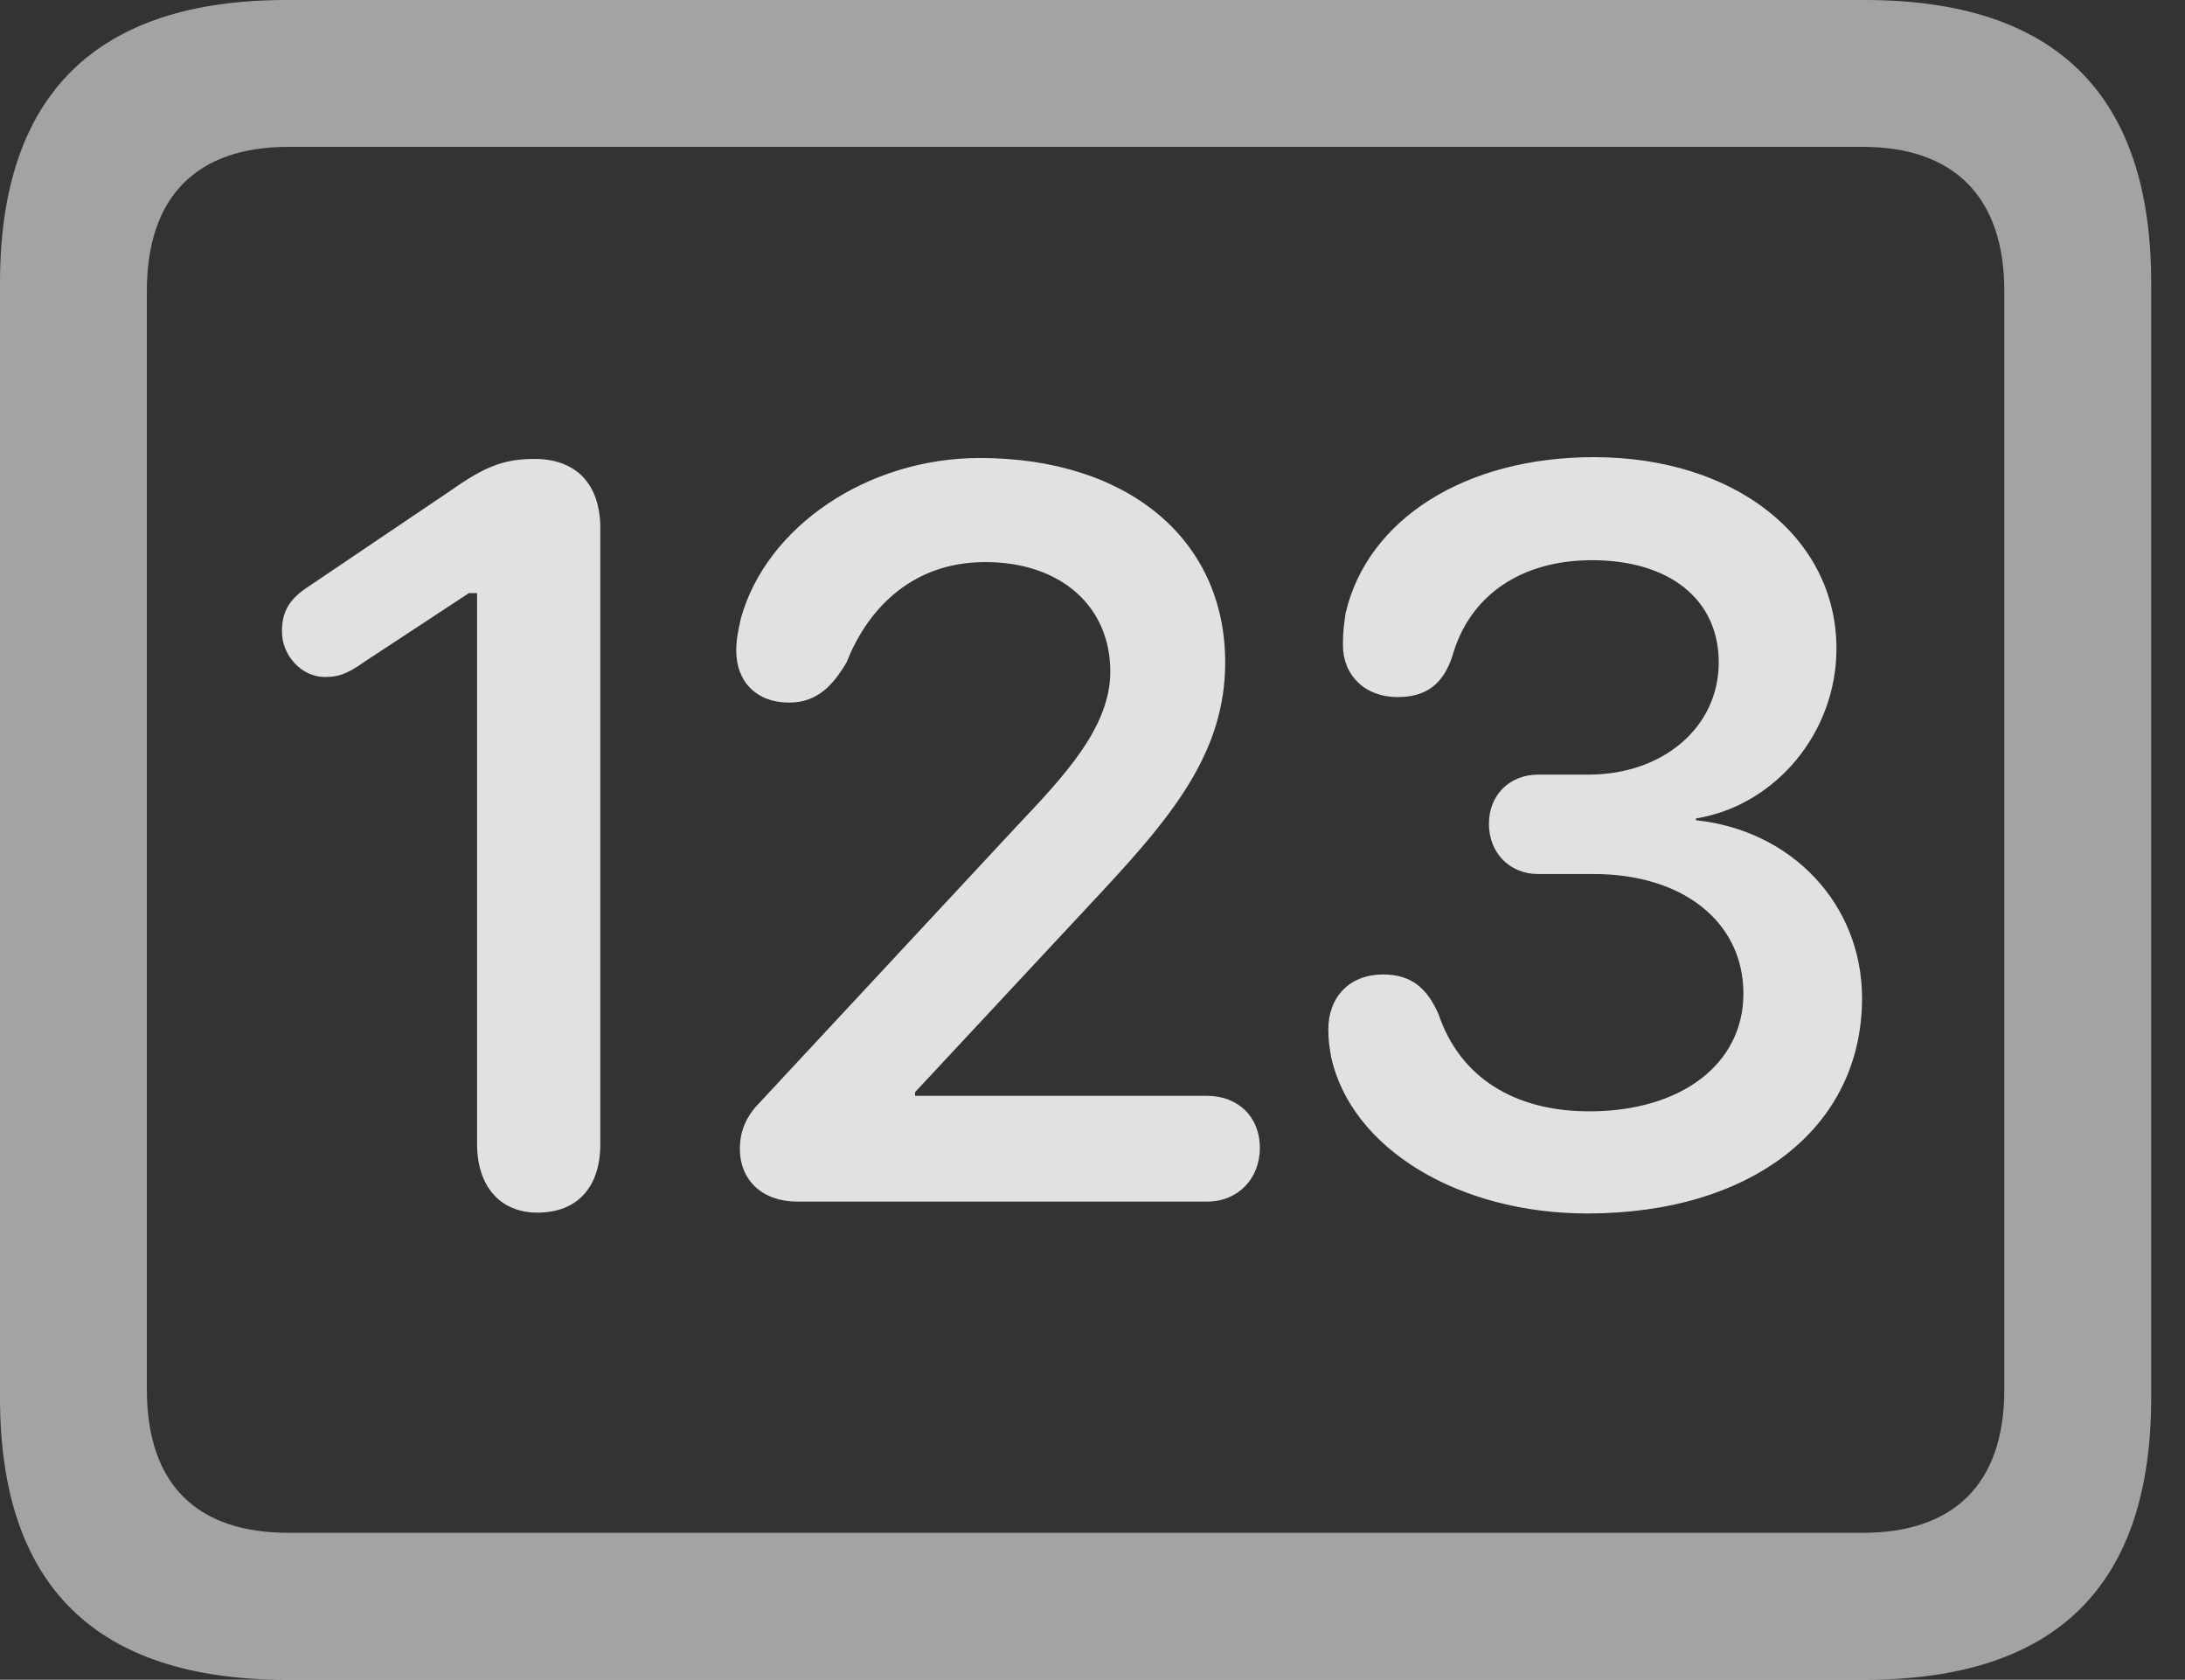 <?xml version="1.0" encoding="UTF-8"?>
<!--Generator: Apple Native CoreSVG 232.5-->
<!DOCTYPE svg
PUBLIC "-//W3C//DTD SVG 1.1//EN"
       "http://www.w3.org/Graphics/SVG/1.1/DTD/svg11.dtd">
<svg version="1.1" xmlns="http://www.w3.org/2000/svg" xmlns:xlink="http://www.w3.org/1999/xlink" width="23.389" height="17.979">
 <rect width="100%" height="100%" fill="#333333" stroke="none"/>
 <g>
  <rect height="17.979" opacity="0" width="23.389" x="0" y="0"/>
  <path d="M3.066 17.979L19.961 17.979C22.012 17.979 23.027 16.973 23.027 14.961L23.027 3.027C23.027 1.016 22.012 0 19.961 0L3.066 0C1.025 0 0 1.016 0 3.027L0 14.961C0 16.973 1.025 17.979 3.066 17.979ZM3.086 16.406C2.109 16.406 1.572 15.889 1.572 14.873L1.572 3.115C1.572 2.1 2.109 1.572 3.086 1.572L19.941 1.572C20.908 1.572 21.455 2.1 21.455 3.115L21.455 14.873C21.455 15.889 20.908 16.406 19.941 16.406Z" fill="#ffffff" fill-opacity="0.55"/>
  <path d="M5.752 12.979C6.182 12.979 6.426 12.705 6.426 12.246L6.426 5.654C6.426 5.176 6.162 4.912 5.723 4.912C5.4 4.912 5.195 4.99 4.834 5.244L3.271 6.299C3.086 6.426 3.018 6.562 3.018 6.758C3.018 7.021 3.232 7.246 3.477 7.246C3.604 7.246 3.701 7.227 3.906 7.08L5.02 6.348L5.107 6.348L5.107 12.246C5.107 12.695 5.352 12.979 5.752 12.979ZM8.535 12.861L12.92 12.861C13.252 12.861 13.486 12.617 13.486 12.285C13.486 11.953 13.252 11.729 12.92 11.729L9.795 11.729L9.795 11.69L11.816 9.521C12.578 8.701 13.115 8.027 13.115 7.09C13.115 5.771 12.07 4.902 10.488 4.902C9.287 4.902 8.203 5.635 7.93 6.621C7.9 6.758 7.881 6.846 7.881 6.963C7.881 7.295 8.096 7.52 8.447 7.52C8.75 7.52 8.916 7.334 9.062 7.09C9.268 6.562 9.727 6.016 10.547 6.016C11.348 6.016 11.885 6.484 11.885 7.188C11.885 7.793 11.377 8.32 10.879 8.848L8.145 11.787C7.998 11.934 7.92 12.09 7.92 12.295C7.92 12.637 8.164 12.861 8.535 12.861ZM16.992 12.988C18.75 12.988 19.932 12.07 19.932 10.684C19.932 9.678 19.18 8.887 18.154 8.779L18.154 8.76C19.004 8.623 19.658 7.842 19.658 6.943C19.658 5.752 18.574 4.893 17.061 4.893C15.684 4.893 14.639 5.557 14.404 6.562C14.385 6.689 14.375 6.768 14.375 6.904C14.375 7.227 14.609 7.461 14.961 7.461C15.264 7.461 15.449 7.324 15.547 7.021C15.732 6.367 16.289 5.996 17.041 5.996C17.871 5.996 18.398 6.416 18.398 7.09C18.398 7.783 17.803 8.291 17.002 8.291L16.465 8.291C16.162 8.291 15.938 8.506 15.938 8.818C15.938 9.131 16.162 9.355 16.465 9.355L17.061 9.355C18.008 9.355 18.662 9.863 18.662 10.635C18.662 11.387 17.998 11.895 17.012 11.895C16.201 11.895 15.625 11.523 15.4 10.859C15.273 10.566 15.098 10.43 14.805 10.43C14.443 10.43 14.219 10.674 14.219 11.016C14.219 11.133 14.229 11.191 14.248 11.309C14.463 12.295 15.615 12.988 16.992 12.988Z" fill="#ffffff" fill-opacity="0.85"/>
 </g>
</svg>
